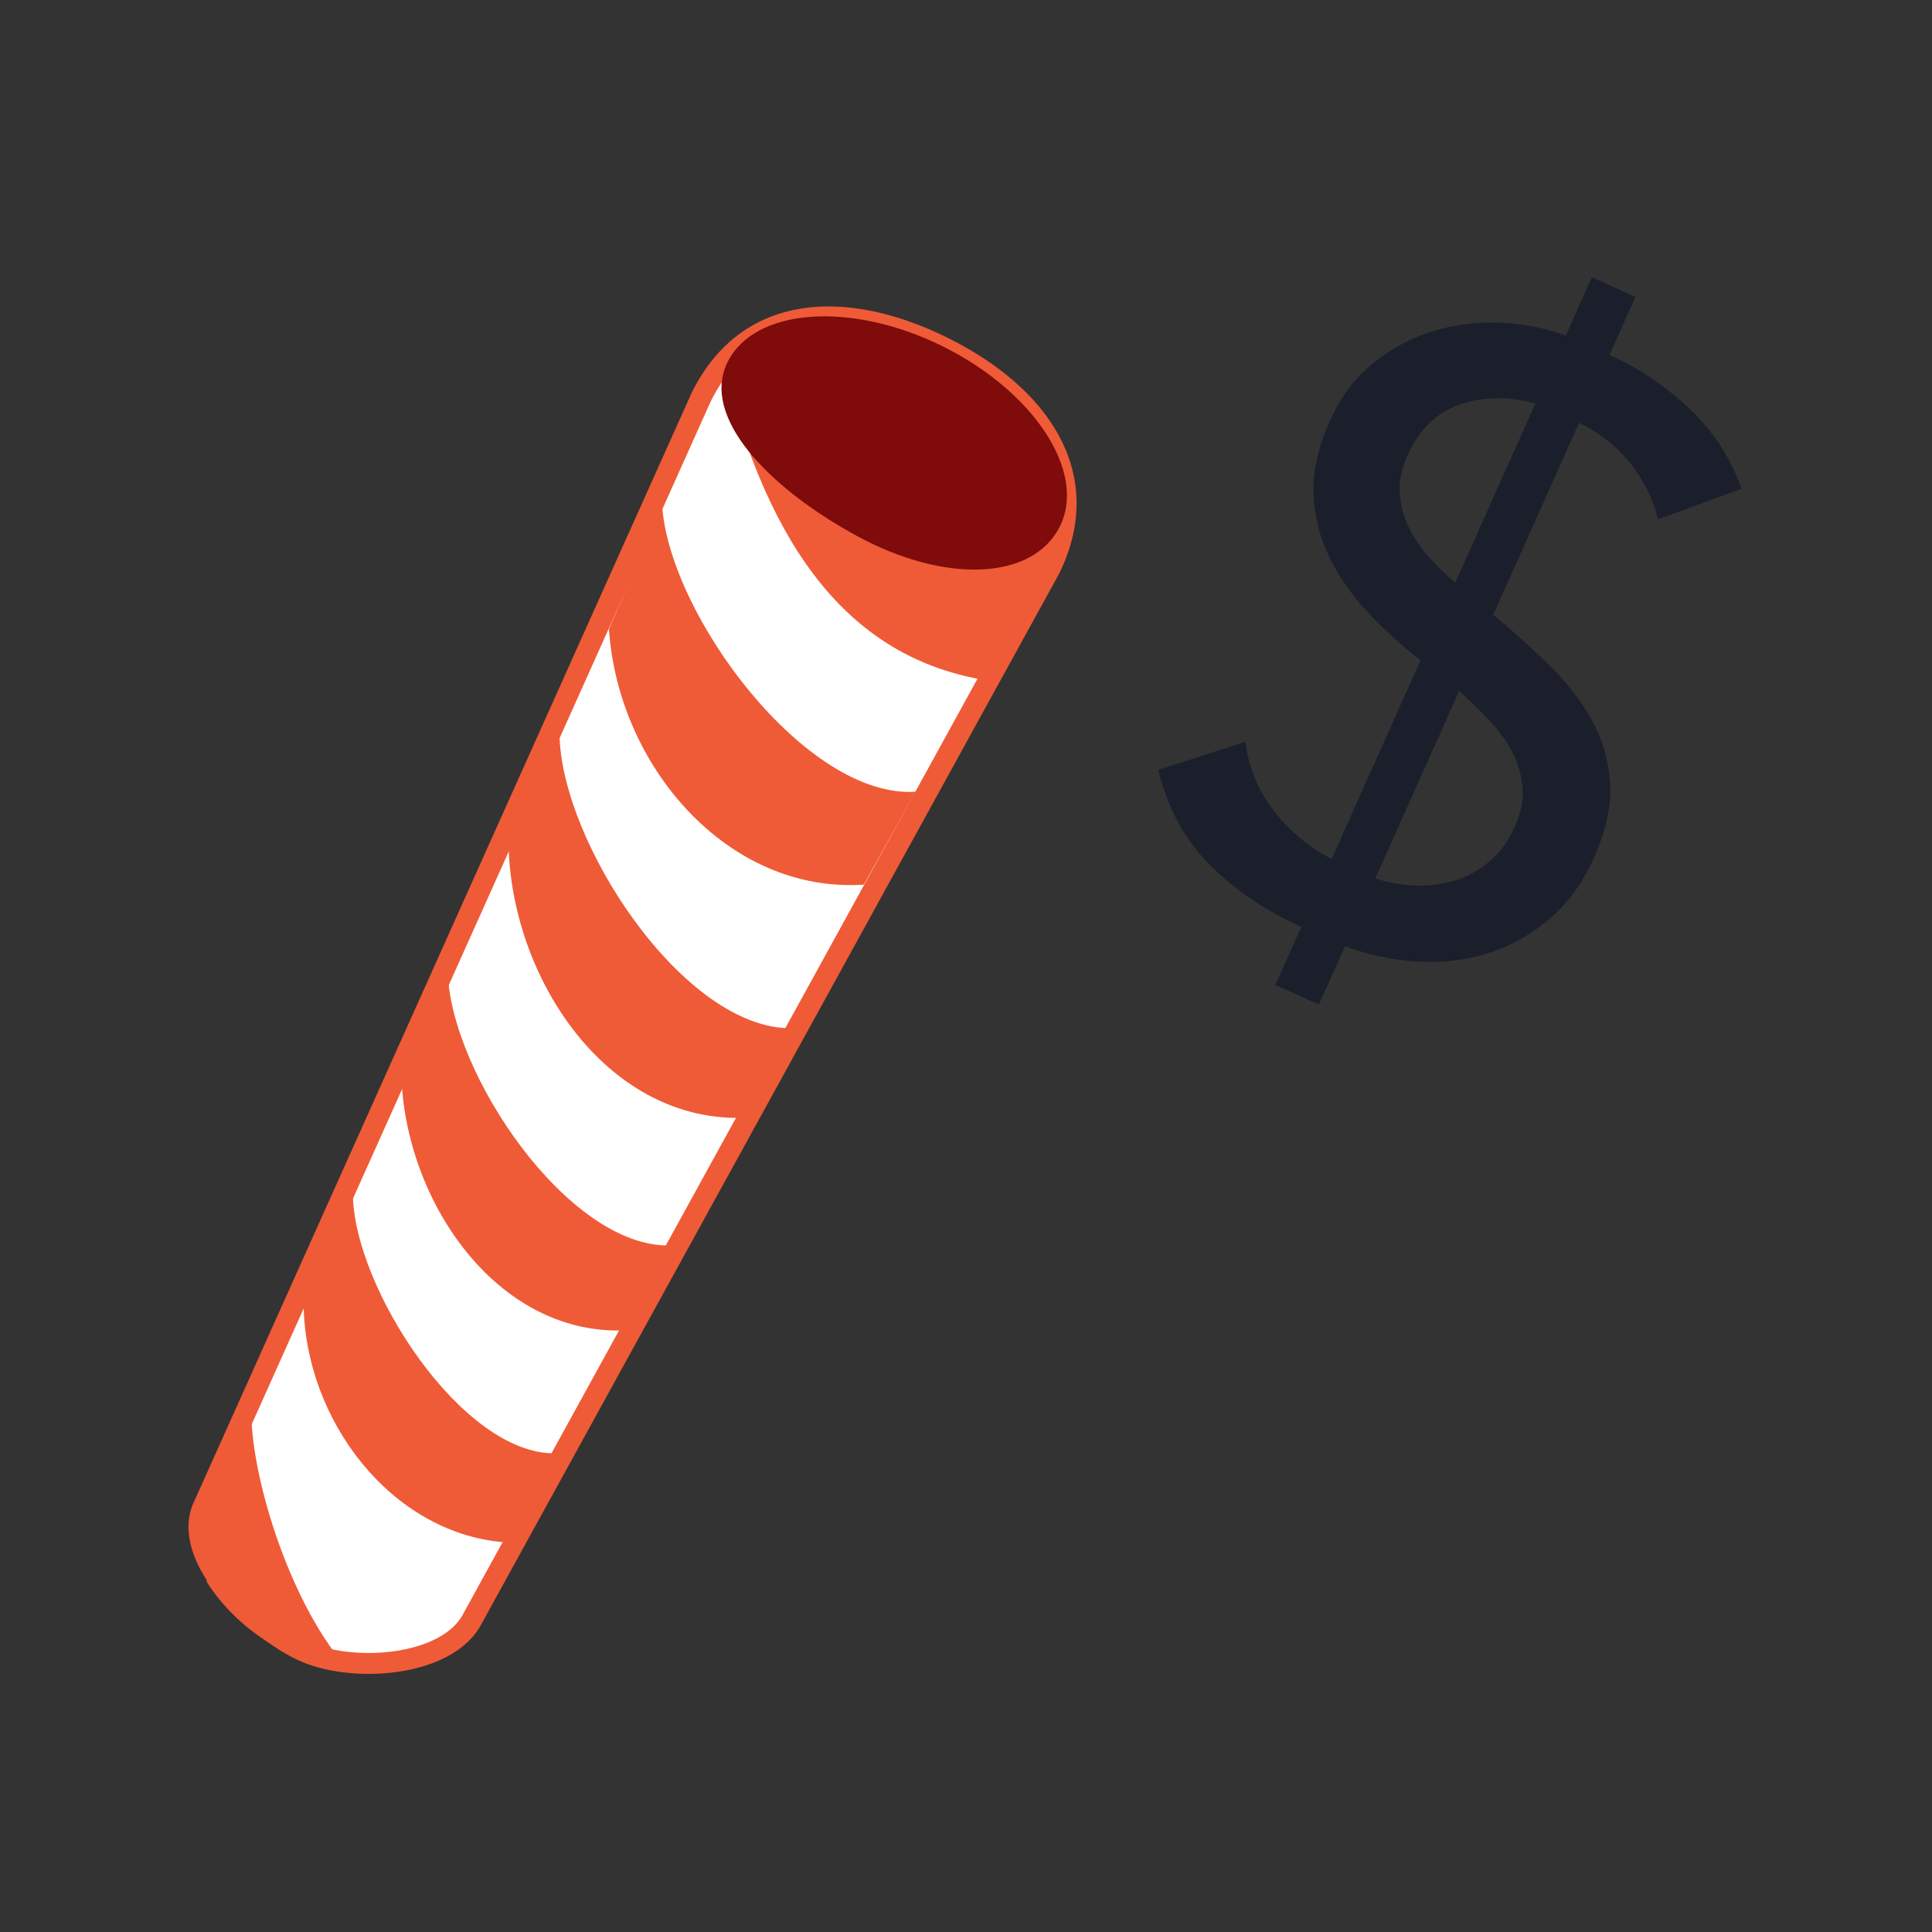 <?xml version="1.0" encoding="utf-8" ?>	<!-- Generator: Assembly 1.8 - http://assemblyapp.co -->	<svg version="1.1" xmlns="http://www.w3.org/2000/svg" xmlns:xlink="http://www.w3.org/1999/xlink" width="2048.00" height="2048.00" viewBox="0 0 2048.0 2048.0"><rect x="0" y="0" width="2048.0" height="2048.0" fill="#333333" stroke="none"/>		<rect x="0" y="0" width="2048.00" height="2048.00" fill="none" />		<g id="document" transform="matrix(1,0,0,1,1024.0,1024.0)">			<g>				<path d="M-522.652,690.888 L88.727,-420.695 C138.466,-521.608 75.778,-606.638 -25.134,-656.377 C-126.047,-706.116 -231.073,-703.752 -280.812,-602.839 L-807.876,571.653 C-833.796,624.241 -758.112,698.846 -705.524,724.767 C-652.935,750.687 -548.572,743.477 -522.652,690.888 Z " fill="#ffffff" fill-opacity="1.00" stroke-width="22.16" stroke="#ef5b37" stroke-linecap="square" stroke-linejoin="miter" />				<path d="M-804.728,653.12 C-790.58,675.206 -771.103,695.562 -746.929,712.122 C-717.156,732.519 -684.586,744.191 -653.246,747.435 C-714.407,681.015 -756.66,547.026 -757.565,474.983 L-809.811,591.081 C-809.559,611.134 -807.879,632.072 -804.728,653.12 Z " fill="#ef5b37" fill-opacity="1.00" />				<path d="M-258.849,-643.094 C-208.513,-433.812 -118.109,-328.377 15.337,-303.944 C40.831,-342.762 87.543,-427.531 103.569,-461.164 C-18.05,-485.501 -97.667,-474.566 -192.472,-544.859 L-258.849,-643.094 Z " fill="#ef5b37" fill-opacity="1.00" />				<path d="M-322.057,-487.868 L-378.474,-357.225 C-368.953,-212.399 -253.089,-76.727 -108.263,-86.249 L-53.51,-184.747 C-169.476,-177.122 -314.433,-371.902 -322.057,-487.868 Z " fill="#ef5b37" fill-opacity="1.00" />				<path d="M-430.902,-245.926 L-485.021,-132.106 C-483.332,10.868 -382.857,162.69 -239.883,161.001 L-184.793,65.989 C-299.276,67.341 -429.55,-131.444 -430.902,-245.926 Z " fill="#ef5b37" fill-opacity="1.00" />				<path d="M-549.339,6.257 L-598.667,114.056 C-595.105,248.504 -498.509,389.909 -364.061,386.347 L-313.559,296.225 C-421.214,299.077 -546.486,113.912 -549.339,6.257 Z " fill="#ef5b37" fill-opacity="1.00" />				<path d="M-649.936,242.408 L-702.182,358.506 C-700.636,481.61 -609.528,600.364 -490.922,610.722 L-435.769,516.56 C-534.341,517.798 -648.698,340.98 -649.936,242.408 Z " fill="#ef5b37" fill-opacity="1.00" />				<path d="M99.656,-466.267 C127.977,-523.726 72.031,-609.198 -25.303,-657.174 C-122.638,-705.149 -224.502,-697.461 -252.823,-640.002 C-281.145,-582.543 -210.939,-507.989 -116.472,-456.317 C-22.005,-404.645 71.335,-408.808 99.656,-466.267 Z " fill="#7f0b0b" fill-opacity="1.00" />			</g>			<path d="M709.646,-709.326 L663.405,-730.009 L635.828,-668.356 C612.227,-676.857 587.886,-681.407 562.806,-682.007 C537.726,-682.606 513.938,-679.202 491.443,-671.795 C468.947,-664.387 448.442,-653.006 429.928,-637.652 C411.413,-622.298 396.666,-602.347 385.686,-577.8 C373.43,-550.398 367.67,-524.886 368.408,-501.263 C369.145,-477.641 374.585,-455.34 384.726,-434.362 C394.867,-413.383 408.378,-393.81 425.256,-375.641 C442.135,-357.473 461.001,-340.299 481.853,-324.121 L387.63,-113.471 C364.164,-125.337 343.916,-142.101 326.887,-163.762 C309.858,-185.424 299.63,-210.037 296.203,-237.603 L203.839,-208.011 C213.711,-167.286 232.029,-133.573 258.794,-106.872 C285.558,-80.171 317.778,-58.394 355.456,-41.541 L327.878,20.113 L374.119,40.796 L401.696,-20.858 C427.01,-11.591 452.856,-6.195 479.236,-4.672 C505.615,-3.149 530.609,-6.185 554.216,-13.78 C577.823,-21.375 599.346,-33.5 618.784,-50.154 C638.222,-66.807 653.814,-88.264 665.56,-114.524 C678.583,-143.638 684.297,-170.198 682.704,-194.204 C681.11,-218.21 674.623,-240.465 663.242,-260.97 C651.861,-281.475 636.747,-300.91 617.9,-319.274 C599.054,-337.637 578.889,-355.734 557.405,-373.565 L559.501,-373.655 L649.894,-575.743 C671.332,-565.469 689.221,-551.473 703.561,-533.754 C717.901,-516.036 727.933,-495.963 733.658,-473.535 L822.124,-505.899 C810.644,-538.437 792.282,-566.689 767.035,-590.656 C741.788,-614.623 713.466,-633.628 682.068,-647.672 L709.646,-709.326 Z M518.623,-406.327 C508.167,-415.114 498.522,-424.566 489.688,-434.683 C480.854,-444.801 473.816,-455.485 468.572,-466.736 C463.329,-477.988 460.372,-489.758 459.703,-502.046 C459.034,-514.335 461.763,-527.329 467.892,-541.03 C480.148,-568.432 498.478,-586.437 522.882,-595.047 C547.285,-603.656 574.209,-604.116 603.654,-596.426 L518.623,-406.327 Z M522.731,-291.45 C533.503,-281.836 544.019,-271.652 554.28,-260.896 C564.541,-250.141 572.721,-238.946 578.821,-227.311 C584.921,-215.677 588.606,-203.238 589.876,-189.996 C591.146,-176.754 588.462,-162.711 581.823,-147.869 C575.184,-133.026 566.536,-120.966 555.878,-111.689 C545.22,-102.412 533.266,-95.599 520.016,-91.249 C506.767,-86.899 492.856,-84.9 478.284,-85.253 C463.713,-85.605 448.908,-88.116 433.87,-92.787 L522.731,-291.45 Z " fill="#1a1f2b" fill-opacity="1.00" />		</g>	</svg>